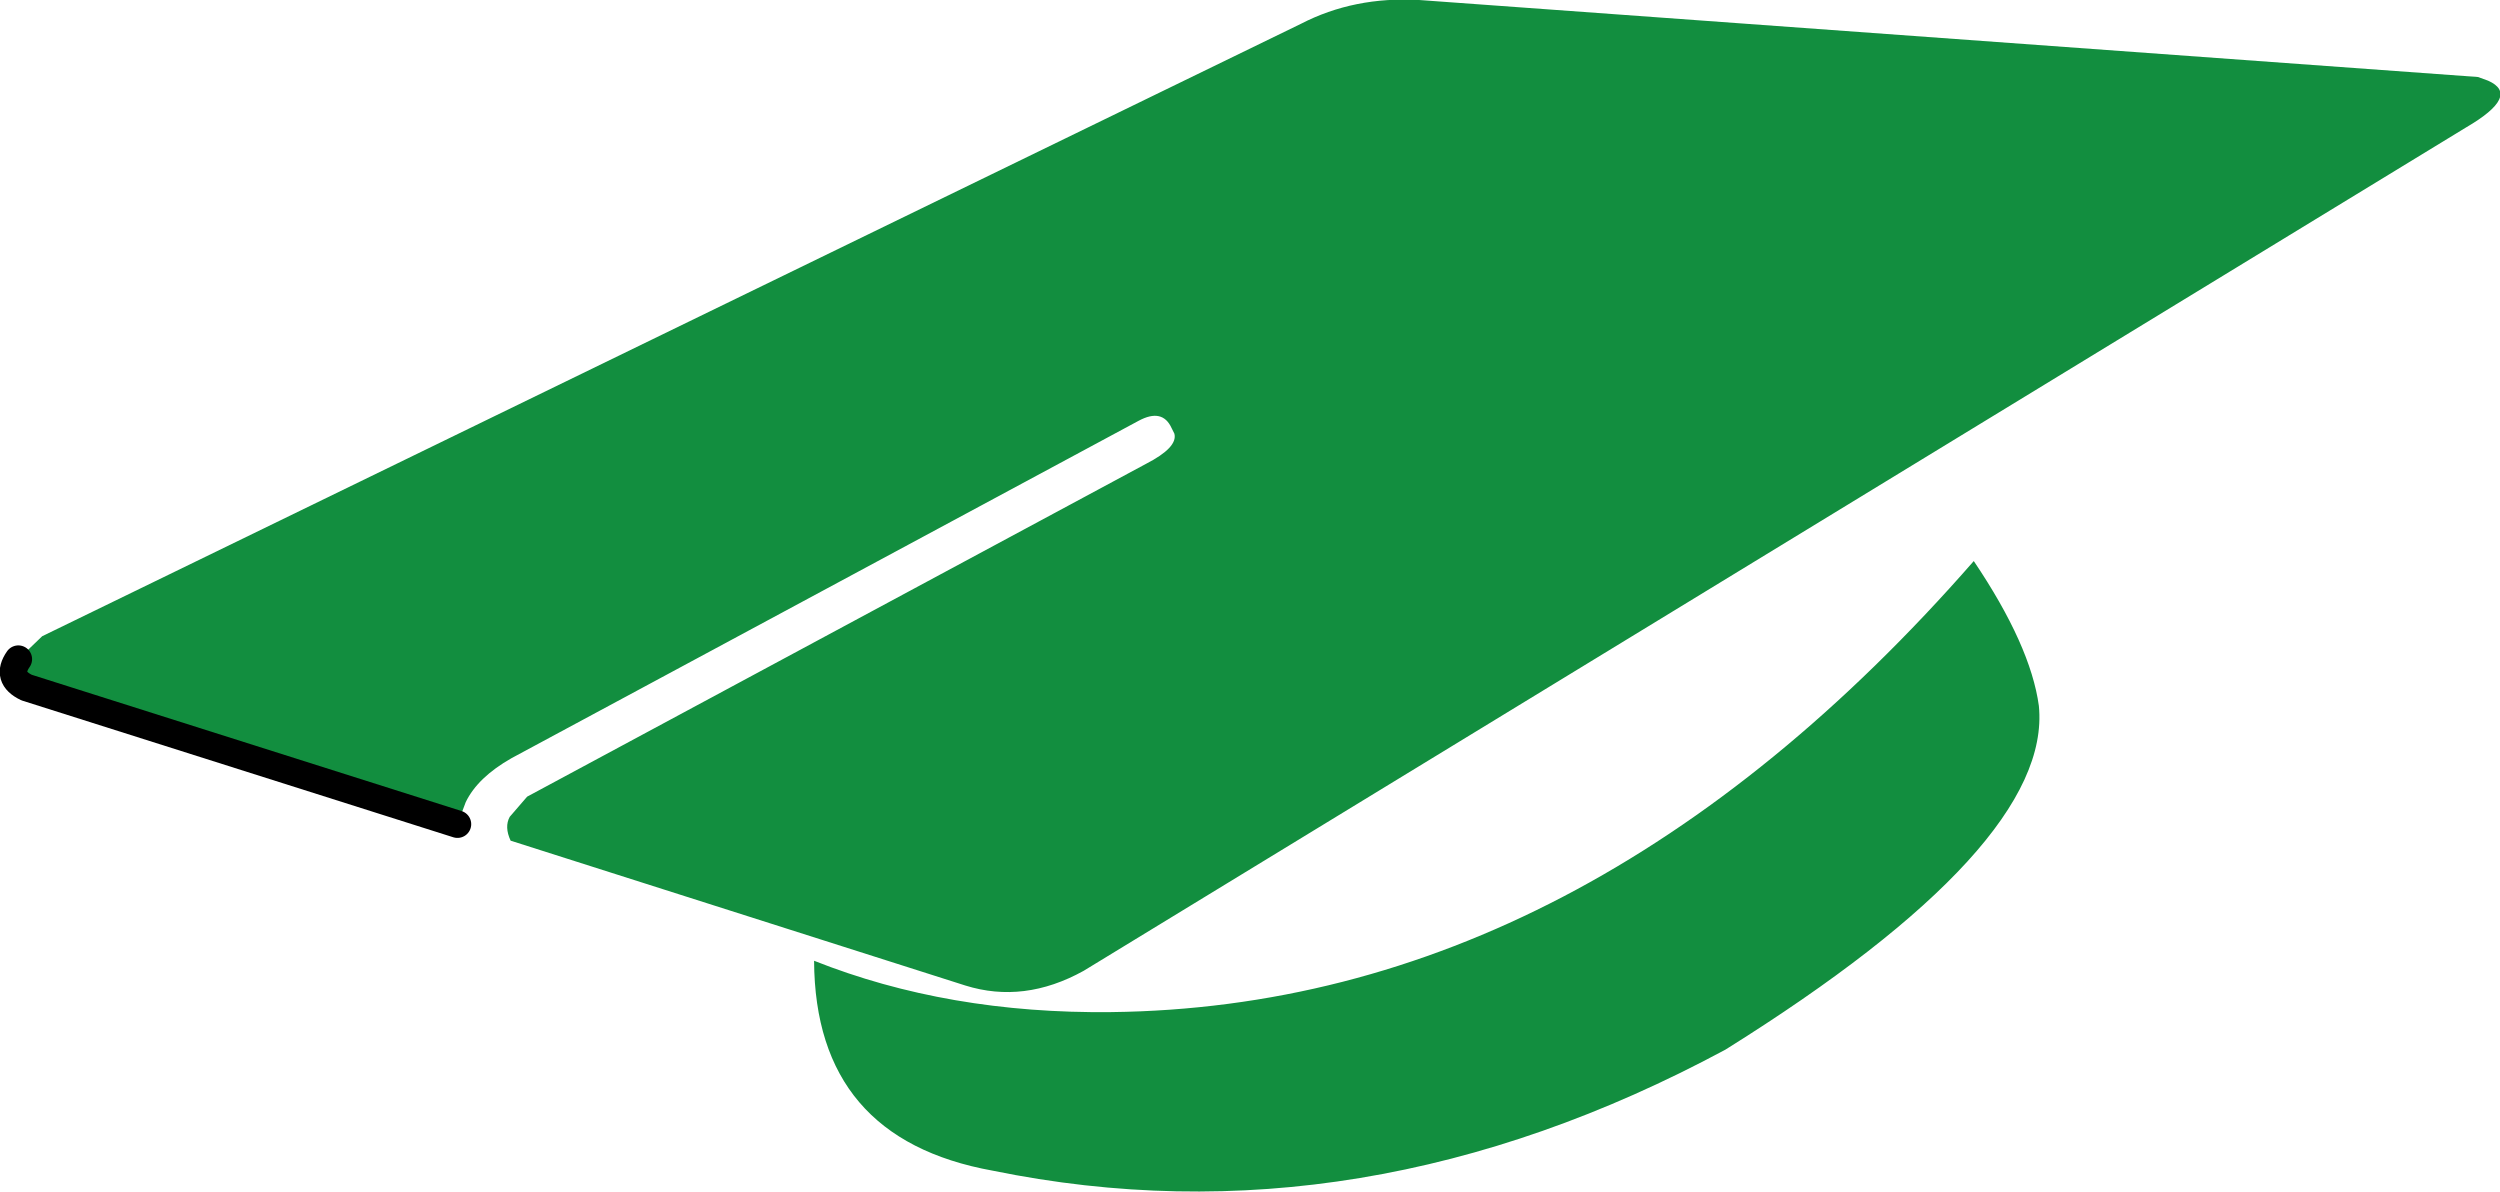 <?xml version="1.0" encoding="UTF-8" standalone="no"?>
<svg xmlns:xlink="http://www.w3.org/1999/xlink" height="65.0px" width="136.35px" xmlns="http://www.w3.org/2000/svg">
  <g transform="matrix(1.0, 0.0, 0.0, 1.0, 68.55, 32.5)">
    <path d="M-67.55 3.45 L-66.25 2.2 2.4 -31.2 Q5.3 -32.7 8.85 -32.5 L66.6 -28.3 67.15 -28.1 Q68.95 -27.3 65.95 -25.55 L-9.45 20.45 Q-12.7 22.25 -15.9 21.25 L-40.7 13.35 Q-41.05 12.6 -40.75 12.05 L-39.8 10.95 -6.05 -7.2 Q-4.3 -8.1 -4.5 -8.85 L-4.65 -9.15 Q-5.15 -10.25 -6.45 -9.55 L-40.65 8.85 Q-42.5 9.9 -43.15 11.25 L-43.6 12.45 -67.1 5.0 Q-68.25 4.45 -67.55 3.45 M25.55 24.75 Q5.65 35.45 -14.4 31.35 -24.1 29.6 -24.15 19.9 -16.85 22.8 -7.95 22.7 17.85 22.4 39.1 -1.9 42.2 2.7 42.65 6.0 43.4 13.6 25.55 24.75" fill="#128e3f" fill-rule="evenodd" stroke="none"/>
    <path d="M-43.6 12.45 L-67.1 5.0 Q-68.25 4.45 -67.55 3.45" fill="none" stroke="#000000" stroke-linecap="round" stroke-linejoin="round" stroke-width="1.5"/>
  </g>
</svg>
